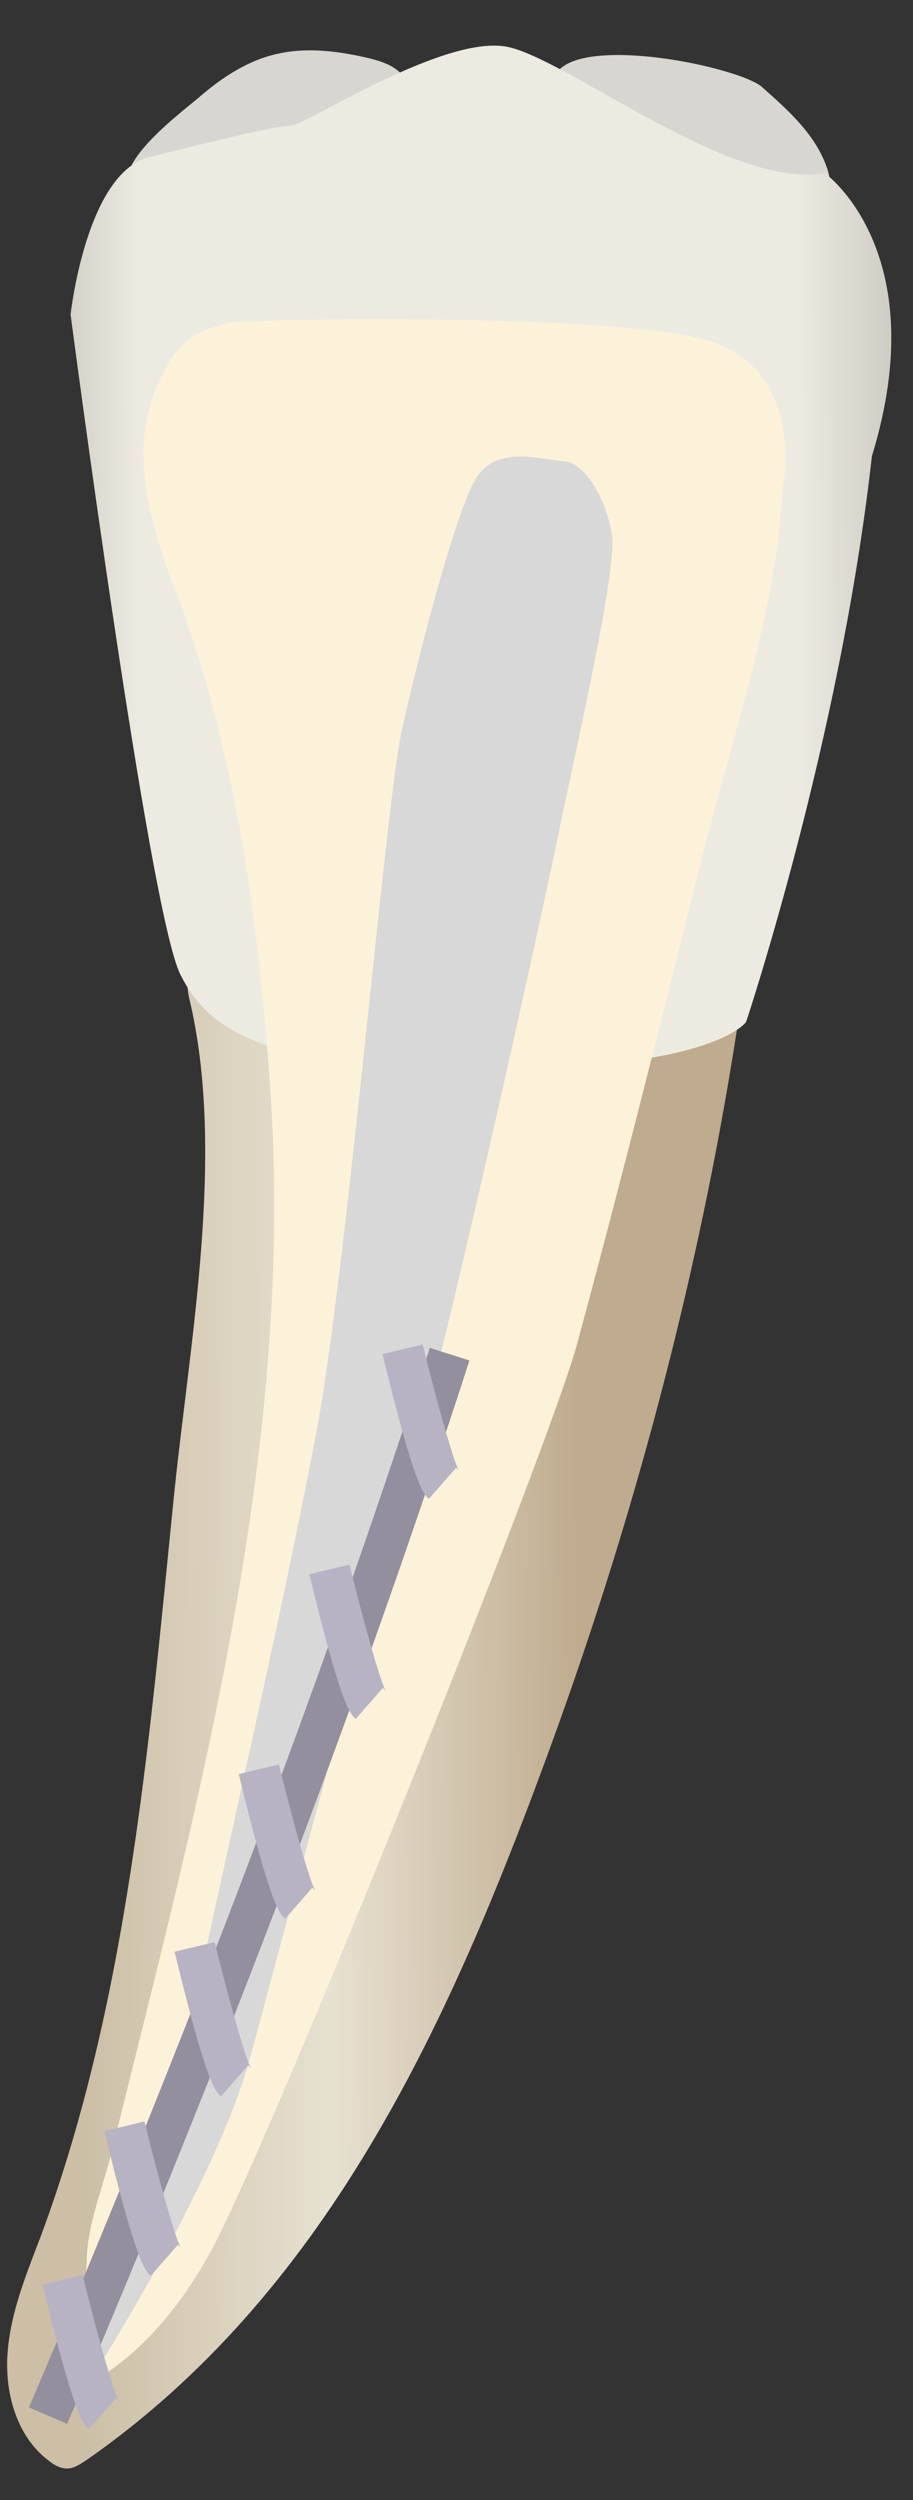 <svg width="19" height="52" viewBox="0 0 19 52" fill="none" xmlns="http://www.w3.org/2000/svg">
<rect x="0" y="0" width="19" height="52" fill="#333333" stroke="none"/>
<path d="M15.355 21.294C14.55 26.547 13.142 31.8 11.29 36.781C9.267 42.256 6.731 47.73 1.81 51.162C1.689 51.242 1.559 51.333 1.418 51.343C1.267 51.353 1.126 51.273 1.015 51.182C0.341 50.679 0.089 49.753 0.16 48.908C0.23 48.062 0.562 47.267 0.864 46.472C2.656 41.632 3.098 36.298 3.612 31.196C3.934 27.966 4.708 24.011 3.944 20.791C3.108 17.329 14.842 20.68 15.355 21.294Z" fill="url(#paint0_linear_87_10737)"/>
<path d="M5.212 1.309C5.936 0.977 6.701 0.977 7.707 1.218C7.979 1.288 8.271 1.389 8.422 1.631C9.116 2.748 3.4 4.901 2.716 3.965C2.313 3.402 3.833 2.295 4.155 2.013C4.517 1.701 4.859 1.47 5.212 1.309Z" fill="#D8D6D0"/>
<path d="M15.143 1.5C15.485 1.6 15.737 1.711 15.847 1.801C16.391 2.284 16.965 2.788 17.206 3.482C17.307 3.754 17.317 4.126 17.065 4.277C16.985 4.327 16.884 4.347 16.783 4.347C15.636 4.438 14.318 3.693 13.342 3.17C12.979 2.969 11.44 2.264 11.51 1.711C11.621 0.855 13.925 1.127 15.143 1.5Z" fill="#D8D6D0"/>
<path d="M17.168 3.604C17.168 3.604 19.452 5.234 18.144 9.491C17.49 15.378 15.527 21.255 15.527 21.255C15.527 21.255 14.873 22.231 10.294 22.231C5.715 22.231 4.407 21.577 3.753 20.268C3.099 18.96 1.469 6.542 1.469 6.542C1.469 6.542 1.791 3.604 3.099 3.271C4.407 2.949 5.715 2.617 6.037 2.617C6.36 2.617 9.308 0.655 10.616 0.987C11.935 1.319 15.205 3.936 17.168 3.604Z" fill="url(#paint1_linear_87_10737)"/>
<path d="M16.288 10.146C16.288 10.146 16.831 7.54 14.516 7.027C12.202 6.503 4.946 6.634 4.715 6.725C4.483 6.815 3.94 6.855 3.537 7.51C2.571 9.059 3.054 10.72 3.658 12.3C4.896 15.55 5.379 19.143 5.62 22.574C6.154 30.132 4.121 37.488 2.32 44.774C2.148 45.478 1.806 46.304 1.806 47.038C1.806 47.642 1.213 49.594 1.394 49.685C1.575 49.776 3.115 49.162 4.393 46.817C5.661 44.472 11.427 30.112 12.011 27.948C12.936 24.537 13.792 21.105 14.647 17.674C15.271 15.238 16.167 12.642 16.288 10.146Z" fill="#FCF2D9"/>
<path d="M9.937 9.9C9.484 10.544 8.579 14.147 8.347 15.264C8.015 16.874 7.21 26.464 6.586 29.775C5.781 34.022 4.634 38.792 3.758 43.048C3.567 43.964 1.021 50.546 1.303 50.365C1.394 50.324 4.443 45.635 5.218 42.757C6.345 38.55 7.492 34.273 8.669 30.097C9.484 27.189 11.316 18.846 11.618 17.367C11.92 15.867 12.856 11.842 12.735 11.118C12.604 10.312 12.131 9.618 11.759 9.598C11.276 9.568 10.39 9.256 9.937 9.9Z" fill="#D8D8D8"/>
<path d="M1.397 50.416L0.602 50.074C4.758 40.353 7.435 32.725 8.944 28.035L9.769 28.297C8.25 33.006 5.563 40.665 1.397 50.416Z" fill="#938F9E"/>
<path d="M1.849 50.527C1.738 50.436 1.547 50.265 0.883 47.518L1.718 47.316C1.99 48.423 2.352 49.732 2.473 49.943C2.473 49.943 2.453 49.913 2.412 49.883L1.849 50.527Z" fill="#B7B3C4"/>
<path d="M3.138 47.335C3.027 47.245 2.836 47.074 2.172 44.326L3.007 44.125C3.279 45.232 3.641 46.55 3.762 46.752C3.762 46.752 3.742 46.721 3.702 46.691L3.138 47.335Z" fill="#B7B3C4"/>
<path d="M4.599 43.605C4.488 43.514 4.297 43.343 3.633 40.596L4.468 40.395C4.74 41.502 5.102 42.81 5.223 43.021C5.223 43.021 5.203 42.991 5.162 42.961L4.599 43.605Z" fill="#B7B3C4"/>
<path d="M5.935 39.909C5.824 39.819 5.633 39.648 4.969 36.901L5.804 36.699C6.076 37.806 6.438 39.114 6.559 39.326C6.559 39.326 6.539 39.296 6.498 39.265L5.935 39.909Z" fill="#B7B3C4"/>
<path d="M7.404 35.753C7.293 35.663 7.102 35.492 6.438 32.744L7.273 32.543C7.544 33.65 7.907 34.958 8.028 35.169C8.028 35.169 8.007 35.139 7.967 35.109L7.404 35.753Z" fill="#B7B3C4"/>
<path d="M8.927 31.175C8.816 31.084 8.625 30.913 7.961 28.166L8.796 27.965C9.068 29.072 9.43 30.38 9.551 30.591C9.551 30.591 9.531 30.561 9.491 30.531L8.927 31.175Z" fill="#B7B3C4"/>
<defs>
<linearGradient id="paint0_linear_87_10737" x1="12.123" y1="35.262" x2="1.757" y2="35.299" gradientUnits="userSpaceOnUse">
<stop stop-color="#BFAB8D"/>
<stop offset="0.508" stop-color="#E7E1D2"/>
<stop offset="1" stop-color="#CCBFA6"/>
</linearGradient>
<linearGradient id="paint1_linear_87_10737" x1="22.184" y1="11.553" x2="-1.948" y2="11.64" gradientUnits="userSpaceOnUse">
<stop stop-color="#94938C"/>
<stop offset="0.23" stop-color="#EDEBE1"/>
<stop offset="0.799" stop-color="#EDEBE1"/>
<stop offset="1" stop-color="#94938C"/>
</linearGradient>
</defs>
</svg>

